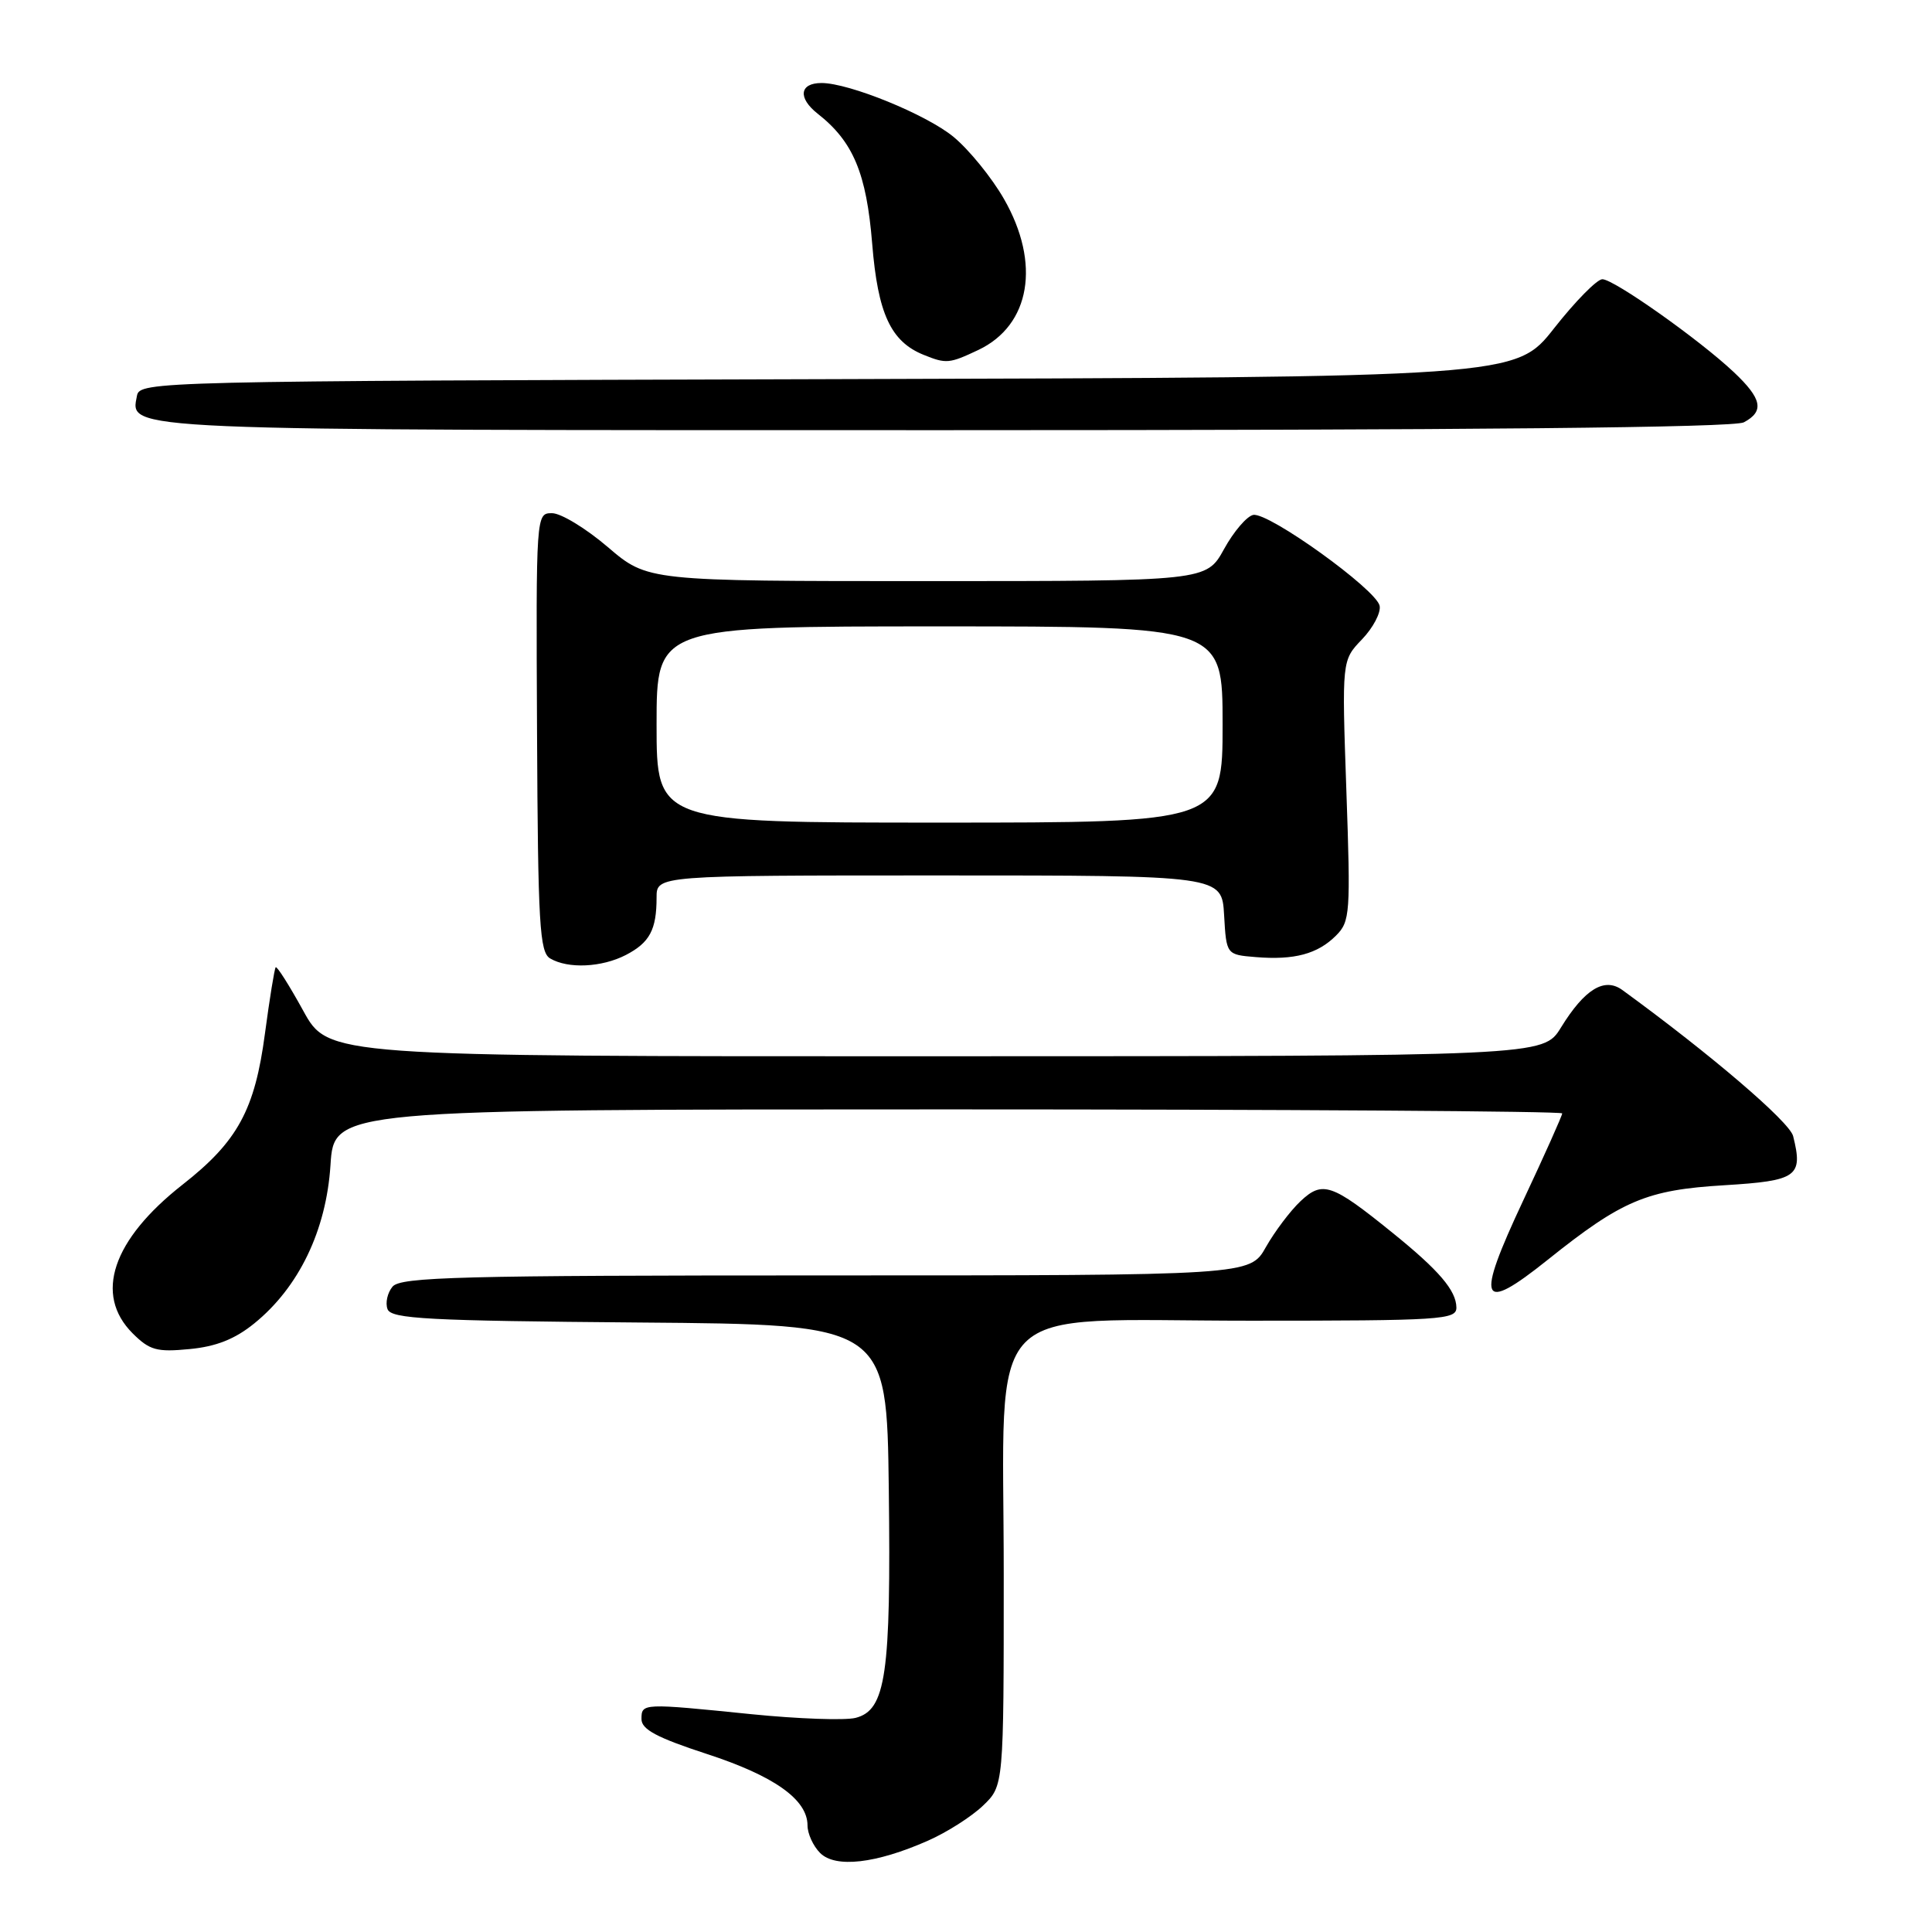 <?xml version="1.0" encoding="UTF-8" standalone="no"?>
<!DOCTYPE svg PUBLIC "-//W3C//DTD SVG 1.1//EN" "http://www.w3.org/Graphics/SVG/1.1/DTD/svg11.dtd" >
<svg xmlns="http://www.w3.org/2000/svg" xmlns:xlink="http://www.w3.org/1999/xlink" version="1.1" viewBox="0 0 256 256">
 <g >
 <path fill="currentColor"
d=" M 122.96 243.90 C 125.46 242.80 128.74 240.71 130.25 239.26 C 133.00 236.63 133.00 236.63 133.00 208.62 C 133.00 171.53 129.63 175.00 165.69 175.00 C 191.04 175.00 193.00 174.87 192.98 173.25 C 192.95 170.99 190.68 168.33 184.50 163.34 C 176.46 156.83 175.25 156.42 172.33 159.16 C 170.97 160.44 168.91 163.18 167.74 165.24 C 165.63 169.00 165.63 169.00 109.44 169.00 C 60.92 169.00 53.08 169.20 52.01 170.49 C 51.33 171.31 51.04 172.65 51.35 173.47 C 51.84 174.76 56.67 175.01 84.71 175.24 C 117.50 175.50 117.50 175.50 117.77 197.32 C 118.07 221.90 117.39 226.61 113.36 227.63 C 111.94 227.98 105.74 227.76 99.58 227.14 C 85.10 225.67 85.00 225.67 85.00 227.79 C 85.00 229.16 87.05 230.25 93.66 232.41 C 102.59 235.32 107.00 238.45 107.00 241.88 C 107.00 242.97 107.75 244.61 108.67 245.53 C 110.70 247.56 116.08 246.94 122.96 243.90 Z  M 33.68 175.37 C 39.60 170.58 43.23 163.04 43.79 154.39 C 44.26 147.00 44.26 147.00 125.63 147.00 C 170.38 147.00 207.00 147.24 207.00 147.53 C 207.00 147.82 204.68 153.01 201.84 159.06 C 195.47 172.64 196.08 174.13 205.08 166.93 C 214.94 159.04 218.18 157.67 228.49 157.05 C 238.15 156.46 238.94 155.90 237.60 150.54 C 237.12 148.64 226.63 139.67 214.98 131.19 C 212.60 129.45 209.98 131.05 206.83 136.16 C 204.50 139.95 204.50 139.95 124.00 139.96 C 43.50 139.98 43.50 139.98 40.17 133.91 C 38.33 130.57 36.70 127.99 36.53 128.17 C 36.37 128.35 35.73 132.29 35.11 136.93 C 33.77 147.07 31.49 151.25 24.19 156.97 C 14.88 164.28 12.44 171.53 17.57 176.67 C 19.83 178.92 20.77 179.18 25.11 178.76 C 28.63 178.43 31.13 177.44 33.68 175.37 Z  M 82.93 126.54 C 86.09 124.90 87.00 123.20 87.00 118.92 C 87.00 116.00 87.00 116.00 124.45 116.00 C 161.90 116.00 161.90 116.00 162.20 121.25 C 162.50 126.50 162.50 126.50 166.40 126.82 C 171.50 127.24 174.59 126.41 177.03 123.97 C 178.90 122.10 178.97 121.03 178.40 104.75 C 177.80 87.50 177.80 87.50 180.47 84.72 C 181.94 83.19 182.99 81.19 182.81 80.28 C 182.40 78.13 168.09 67.84 166.06 68.23 C 165.22 68.39 163.47 70.43 162.19 72.76 C 159.85 77.00 159.85 77.00 122.83 77.00 C 85.82 77.00 85.82 77.00 80.55 72.50 C 77.65 70.02 74.33 68.00 73.15 68.00 C 71.03 68.00 71.02 68.03 71.16 97.03 C 71.28 122.50 71.50 126.18 72.90 127.00 C 75.28 128.40 79.73 128.19 82.93 126.54 Z  M 231.07 55.96 C 233.81 54.50 233.48 52.84 229.75 49.32 C 225.17 45.00 213.85 37.00 212.32 37.00 C 211.61 37.00 208.74 39.92 205.93 43.49 C 200.83 49.99 200.83 49.99 109.68 50.24 C 20.47 50.49 18.52 50.54 18.15 52.43 C 17.26 57.10 14.99 57.00 125.26 57.00 C 194.95 57.00 229.77 56.66 231.07 55.96 Z  M 129.64 46.37 C 136.54 43.09 137.93 34.90 133.03 26.36 C 131.41 23.53 128.40 19.83 126.34 18.13 C 122.76 15.18 112.52 11.00 108.86 11.00 C 105.94 11.00 105.69 12.97 108.34 15.06 C 113.06 18.76 114.81 22.95 115.57 32.30 C 116.32 41.56 118.03 45.26 122.39 47.02 C 125.38 48.23 125.79 48.19 129.64 46.37 Z  M 87.00 96.00 C 87.00 83.00 87.00 83.00 124.50 83.00 C 162.00 83.00 162.00 83.00 162.00 96.00 C 162.00 109.00 162.00 109.00 124.50 109.00 C 87.00 109.00 87.00 109.00 87.00 96.00 Z "/>
</g>
</svg>